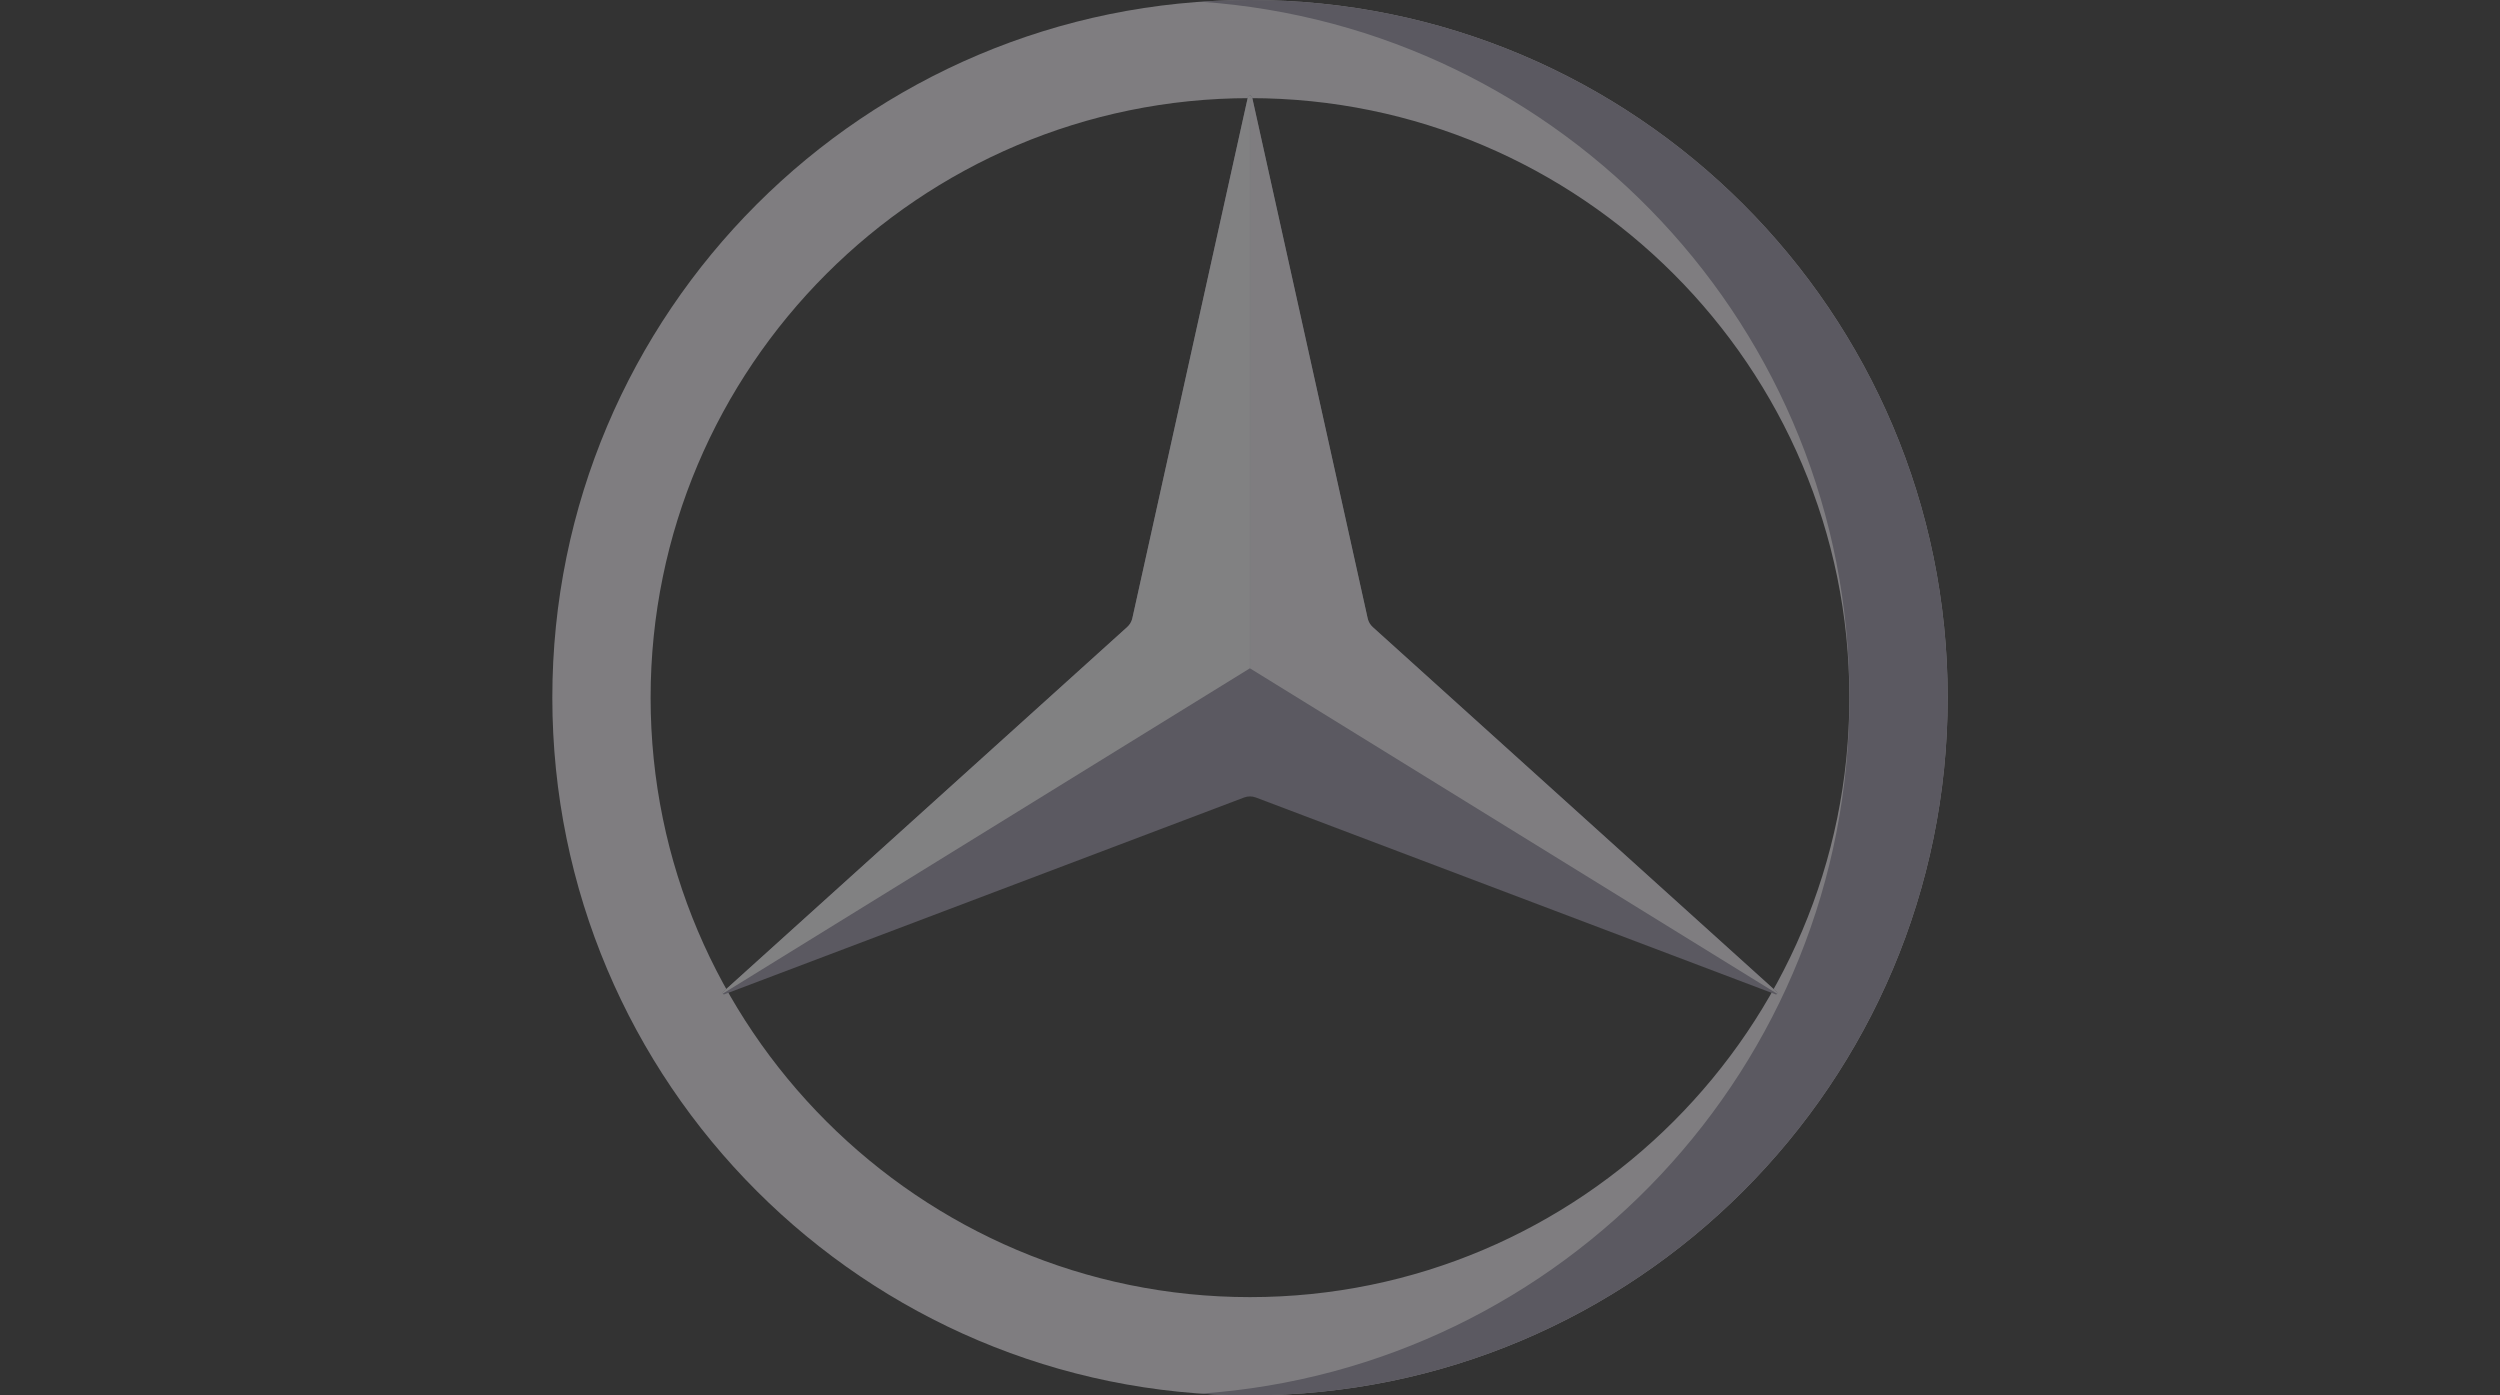 <svg width="86" height="48" viewBox="0 0 86 48" fill="none" xmlns="http://www.w3.org/2000/svg">
<rect x="0" y="0" width="86" height="48" fill="#333333" stroke="none"/>
<g opacity="0.4">
<path d="M43 0C29.75 0 19 10.744 19 23.996C19 37.256 29.75 48 43 48C56.25 48 67 37.256 67 23.996C67 10.744 56.25 0 43 0ZM43 44.621C31.63 44.621 22.381 35.37 22.381 23.999C22.381 12.627 31.63 3.376 43 3.376C54.369 3.376 63.619 12.627 63.619 23.999C63.619 35.37 54.369 44.621 43 44.621Z" fill="#EFECF3"/>
<path d="M43.001 0C42.433 0 41.87 0.021 41.311 0.06C53.773 0.928 63.621 11.312 63.621 23.996C63.621 36.688 53.773 47.072 41.311 47.94C41.87 47.979 42.433 48 43.001 48C56.251 48 67.001 37.256 67.001 23.996C67.001 10.744 56.251 0 43.001 0Z" fill="#9691A4"/>
<path d="M61.133 34.18C61.132 34.182 61.131 34.184 61.13 34.186L61.129 34.188C61.122 34.199 61.111 34.207 61.097 34.212H61.096L60.886 34.132L43.199 27.433C43.07 27.385 42.929 27.385 42.8 27.433L25.116 34.13L24.901 34.211C24.889 34.206 24.879 34.199 24.872 34.188L24.871 34.186C24.869 34.184 24.868 34.182 24.868 34.179C24.86 34.165 24.859 34.149 24.864 34.131L25.019 33.99L38.779 21.567C38.866 21.489 38.926 21.386 38.952 21.272L42.895 3.486L42.904 3.448L42.929 3.333C42.94 3.312 42.956 3.296 42.973 3.288C42.98 3.283 42.989 3.281 42.999 3.281H43C43.008 3.281 43.017 3.283 43.024 3.287C43.042 3.296 43.059 3.313 43.07 3.337C43.071 3.337 43.071 3.338 43.071 3.339L43.095 3.446L43.104 3.487L47.047 21.272C47.072 21.386 47.132 21.489 47.219 21.567L60.978 33.989C60.979 33.988 60.979 33.989 60.98 33.99L61.138 34.133C61.138 34.133 61.138 34.133 61.138 34.133C61.141 34.151 61.14 34.167 61.133 34.18Z" fill="#9691A4"/>
<path d="M42.999 3.281V22.988L25.141 34.011L24.868 34.179C24.86 34.165 24.859 34.149 24.864 34.131L25.019 33.99L38.779 21.567C38.866 21.489 38.926 21.386 38.952 21.272L42.895 3.486L42.904 3.448L42.929 3.333C42.94 3.312 42.956 3.296 42.973 3.288C42.98 3.283 42.989 3.281 42.999 3.281L42.999 3.281Z" fill="#F5F4F8"/>
<path d="M61.133 34.185L60.86 34.016L43.001 22.992V3.286C43.009 3.286 43.017 3.288 43.025 3.292C43.043 3.3 43.059 3.317 43.071 3.341C43.072 3.341 43.072 3.342 43.072 3.343C43.072 3.343 43.073 3.343 43.073 3.344L43.096 3.447L43.105 3.49L47.049 21.276C47.074 21.39 47.134 21.494 47.221 21.572L60.98 33.995L61.138 34.136C61.137 34.137 61.138 34.137 61.138 34.137C61.138 34.138 61.138 34.138 61.138 34.138C61.142 34.155 61.141 34.171 61.133 34.185Z" fill="#EFECF3"/>
</g>
</svg>
